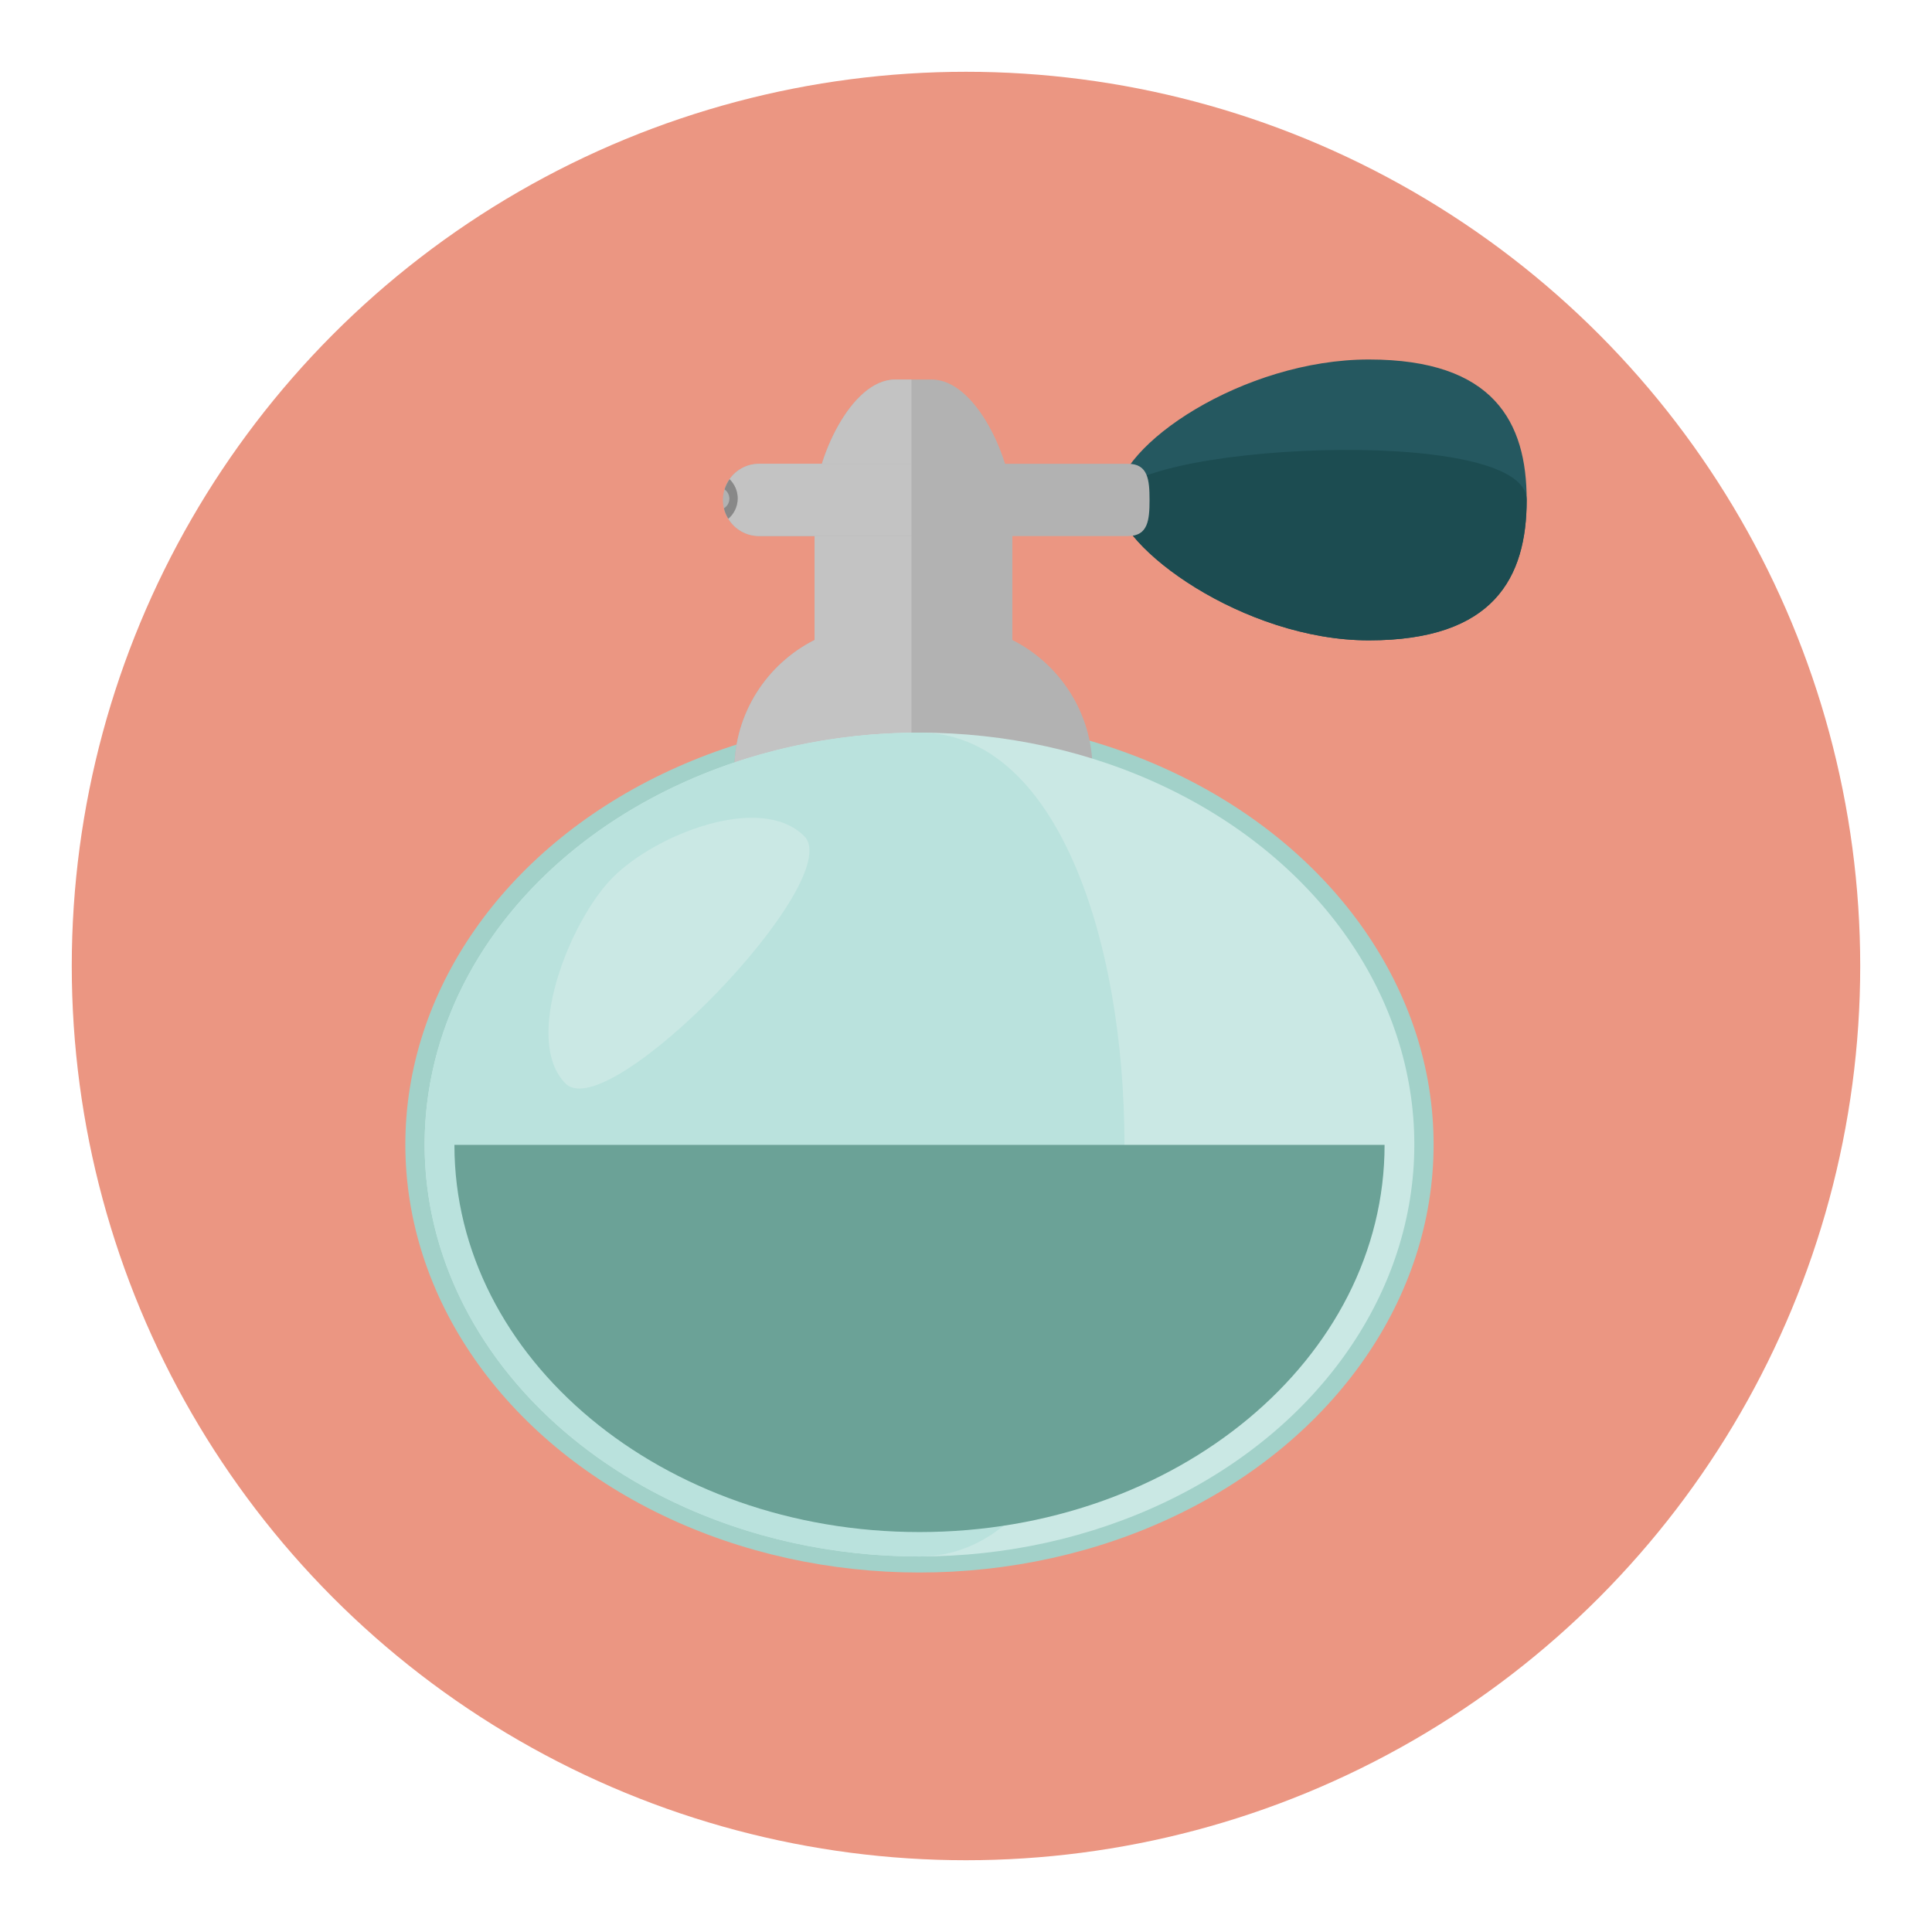 <?xml version="1.0" encoding="utf-8"?>
<!-- Generator: Adobe Illustrator 16.0.0, SVG Export Plug-In . SVG Version: 6.00 Build 0)  -->
<!DOCTYPE svg PUBLIC "-//W3C//DTD SVG 1.1//EN" "http://www.w3.org/Graphics/SVG/1.1/DTD/svg11.dtd">
<svg version="1.1" id="Layer_1" xmlns="http://www.w3.org/2000/svg" xmlns:xlink="http://www.w3.org/1999/xlink" x="0px" y="0px"
	 width="136.833px" height="136.834px" viewBox="0 0 136.833 136.834" style="enable-background:new 0 0 136.833 136.834;"
	 xml:space="preserve">
<style type="text/css">
<![CDATA[
	.st0{fill:#AAA79B;}
	.st1{fill:#AAAAAA;}
	.st2{fill:#49A0AE;}
	.st3{fill:#AD9030;}
	.st4{fill:#AE7B3E;}
	.st5{fill:#117F4A;}
	.st6{fill:#E03740;}
	.st7{opacity:0.15;fill:#F0EFED;}
	.st8{fill:#E13B3B;}
	.st9{fill:#E1C821;}
	.st10{fill:#E1DEDB;}
	.st11{fill:#E2C448;}
	.st12{fill:#E34F50;}
	.st13{fill:#4ABC96;}
	.st14{fill:#E5E5E5;}
	.st15{fill:#E7E7E7;}
	.st16{fill:#E84849;}
	.st17{fill:#E8E4AA;}
	.st18{fill:#E9C11E;}
	.st19{fill:#E9E9EA;}
	.st20{fill:#B19353;}
	.st21{clip-path:url(#SVGID_2_);fill:#AAAAAA;}
	.st22{fill:#B29C76;}
	.st23{fill:#838383;}
	.st24{fill:#B2B0A6;}
	.st25{fill:#B2B2B2;}
	.st26{fill:#B4B4B5;}
	.st27{fill:#867257;}
	.st28{fill:#86847D;}
	.st29{fill:#1B7A9A;}
	.st30{fill:#B6B3A1;}
	.st31{fill:#B6B6B7;}
	.st32{fill:#B6C2CB;}
	.st33{fill:#1C4C51;}
	.st34{fill:#888888;}
	.st35{fill:#EB9682;}
	.st36{fill:#898579;}
	.st37{fill:#B8D4D8;}
	.st38{fill:#ECE17E;}
	.st39{fill:#B9972F;}
	.st40{fill:#B9A57C;}
	.st41{fill:#B9B9BA;}
	.st42{fill:#EDC92C;}
	.st43{fill:#EDEBE7;}
	.st44{fill:#525252;}
	.st45{opacity:0.15;fill:#FFFFFF;}
	.st46{fill:#565453;}
	.st47{fill:#575656;}
	.st48{fill-rule:evenodd;clip-rule:evenodd;fill:#4B4A4B;}
	.st49{clip-path:url(#SVGID_4_);fill:#AAAAAA;}
	.st50{fill:#BAE2DD;}
	.st51{fill:#BBBCBB;}
	.st52{fill:#BDB36D;}
	.st53{fill:#202121;}
	.st54{clip-path:url(#SVGID_2_);fill:#1B7A9A;}
	.st55{fill:#239563;}
	.st56{fill:#F37C2A;}
	.st57{fill:#255860;}
	.st58{fill:#F3EED5;}
	.st59{fill:#F4E028;}
	.st60{fill:#F4F4EE;}
	.st61{fill:#5ABE8F;}
	.st62{fill:#F6F2E4;}
	.st63{fill:#5C5853;}
	.st64{fill:#5C5C5C;}
	.st65{fill-rule:evenodd;clip-rule:evenodd;fill:#EB6C25;}
	.st66{fill:#2992AD;}
	.st67{fill:#5E5F5E;}
	.st68{fill:#F9F29A;}
	.st69{clip-path:url(#SVGID_2_);}
	.st70{clip-path:url(#SVGID_4_);}
	.st71{fill:#C0BFBC;}
	.st72{fill:#C0C0C0;}
	.st73{fill:#C1914F;}
	.st74{fill:#93793D;}
	.st75{fill:#C3C3C3;}
	.st76{fill:#C3D5C7;}
	.st77{fill:#C4A830;}
	.st78{clip-path:url(#SVGID_4_);fill:#1B7A9A;}
	.st79{fill:#C698C5;}
	.st80{fill:#972627;}
	.st81{fill:#C6C5C5;}
	.st82{fill:#C74A39;}
	.st83{fill:#C84027;}
	.st84{opacity:0.1;}
	.st85{fill:#616161;}
	.st86{fill:#FFCE00;}
	.st87{fill:#FFF5F4;}
	.st88{fill:#FFFFFF;}
	.st89{fill:#63BD6E;}
	.st90{fill-rule:evenodd;clip-rule:evenodd;fill:#F37C2A;}
	.st91{fill:none;}
	.st92{fill:#65A844;}
	.st93{fill:#667580;}
	.st94{fill:#CAE8E4;}
	.st95{fill:#9C9C9C;}
	.st96{fill:#CBBD7D;}
	.st97{fill:#CC4028;}
	.st98{fill:#CCC375;}
	.st99{fill:#CCC788;}
	.st100{fill:#9DDAEC;}
	.st101{fill:#CDAB2D;}
	.st102{fill:#CDCCCB;}
	.st103{fill:#CDCDCE;}
	.st104{fill:#CDE7D5;}
	.st105{fill:#9F77AA;}
	.st106{fill:#CECBCB;}
	.st107{fill:#357180;}
	.st108{fill:#6BA297;}
	.st109{fill:#6EC2CB;}
	.st110{fill:#D0D1D1;}
	.st111{fill:#D1974F;}
	.st112{fill:#D1AFD2;}
	.st113{fill:#D22027;}
	.st114{fill:#D2B63D;}
	.st115{fill:#D2D2D2;}
	.st116{fill:#D32033;}
	.st117{clip-path:url(#SVGID_2_);fill:#CDCDCE;}
	.st118{fill:#D51F31;}
	.st119{fill:#D5C7C3;}
	.st120{fill:#D5D6D5;}
	.st121{fill:#3B3A38;}
	.st122{fill:#3B6DA2;}
	.st123{fill:#D6CB78;}
	.st124{fill:#D73D3D;}
	.st125{fill:#D7B029;}
	.st126{fill:#D8D8D7;}
	.st127{fill:#A03D3D;}
	.st128{fill:#A09592;}
	.st129{fill:#717171;}
	.st130{fill:#A19F9F;}
	.st131{fill:#727172;}
	.st132{fill:#F9F29A;stroke:#E1C821;stroke-miterlimit:10;}
	.st133{fill:#A2D1C9;}
	.st134{fill:#A33B3B;}
	.st135{fill:#A48A47;}
	.st136{fill:#DAC425;}
	.st137{fill:#786547;}
	.st138{fill:#787878;}
	.st139{fill:#A7A8A7;}
	.st140{fill-rule:evenodd;clip-rule:evenodd;fill:#6DABB5;}
	.st141{fill:#DCD99D;}
	.st142{fill:#DD5231;}
	.st143{clip-path:url(#SVGID_4_);fill:#CDCDCE;}
	.st144{fill:#DDDACA;}
	.st145{fill:#DDDCD6;}
	.st146{fill:#DDDDDC;}
	.st147{fill:#404040;}
	.st148{fill:#DEBA24;}
	.st149{fill:#DFBFDB;}
	.st150{fill:#DFD48A;}
	.st151{fill:#DFDFDF;}
	.st152{fill:#444545;}
	.st153{fill:#45423F;}
]]>
</style>
<g>
	<g>
		<circle class="st35" cx="68.416" cy="68.417" r="63.333"/>
		<g>
			<path class="st57" d="M108.126,35.408c0,5.492-2.311,9.945-11.178,9.945s-17.902-6.631-17.902-9.945
				c0-3.885,9.035-9.947,17.902-9.947S108.126,29.914,108.126,35.408z"/>
			<path class="st33" d="M108.126,35.408c0,5.492-2.311,9.945-11.178,9.945s-17.902-6.631-17.902-9.945
				C79.046,31.523,108.126,29.914,108.126,35.408z"/>
			<ellipse class="st133" cx="65.121" cy="81.062" rx="36.413" ry="30.311"/>
			<path class="st25" d="M71.698,45.326v-9.535c0-3.146-2.551-8.908-5.697-8.908H63.39c-3.145,0-5.697,5.762-5.697,8.908v9.535
				c-3.367,1.699-5.682,5.182-5.682,9.211v27.951c0,5.699,4.619,10.32,10.32,10.32h4.729c5.699,0,10.32-4.621,10.32-10.32V54.537
				C77.38,50.507,75.065,47.025,71.698,45.326z"/>
			<path class="st75" d="M64.554,26.882H63.39c-3.145,0-5.697,5.762-5.697,8.908v9.535c-3.367,1.699-5.682,5.182-5.682,9.211v27.951
				c0,5.699,4.619,10.32,10.32,10.32h2.223V26.882z"/>
			<path class="st25" d="M79.899,32.849H53.755c-1.412,0-2.557,1.145-2.557,2.559c0,1.412,1.145,2.557,2.557,2.557h26.145
				c1.412,0,1.516-1.145,1.516-2.557C81.415,33.994,81.312,32.849,79.899,32.849z"/>
			<ellipse class="st94" cx="65.122" cy="81.062" rx="35.047" ry="29.174"/>
			<path class="st50" d="M65.122,110.236c-19.355,0-35.047-13.061-35.047-29.174c0-16.111,15.691-29.174,35.047-29.174
				S84.478,110.236,65.122,110.236z"/>
			<path class="st108" d="M98.062,81.087c0,15.143-14.748,27.42-32.939,27.42c-18.193,0-32.939-12.277-32.939-27.42H98.062z"/>
			<path class="st94" d="M40.054,76.738c-3.064-3.064,0.301-11.547,3.363-14.609c3.064-3.064,10.48-5.971,13.543-2.908
				S43.118,79.8,40.054,76.738z"/>
			<g>
				<path class="st75" d="M53.755,32.849c-0.865,0-1.621,0.432-2.082,1.09c0.35,0.35,0.574,0.824,0.574,1.359
					c0,0.578-0.26,1.09-0.662,1.443c0.447,0.732,1.25,1.223,2.17,1.223h10.799v-5.115H53.755z"/>
				<path class="st34" d="M52.247,35.298c0-0.535-0.225-1.01-0.574-1.359c-0.152,0.221-0.273,0.465-0.354,0.725
					c0.205,0.146,0.34,0.383,0.34,0.654c0,0.289-0.156,0.539-0.387,0.682c0.064,0.268,0.172,0.516,0.313,0.742
					C51.987,36.388,52.247,35.876,52.247,35.298z"/>
			</g>
		</g>
	</g>
</g>
</svg>

